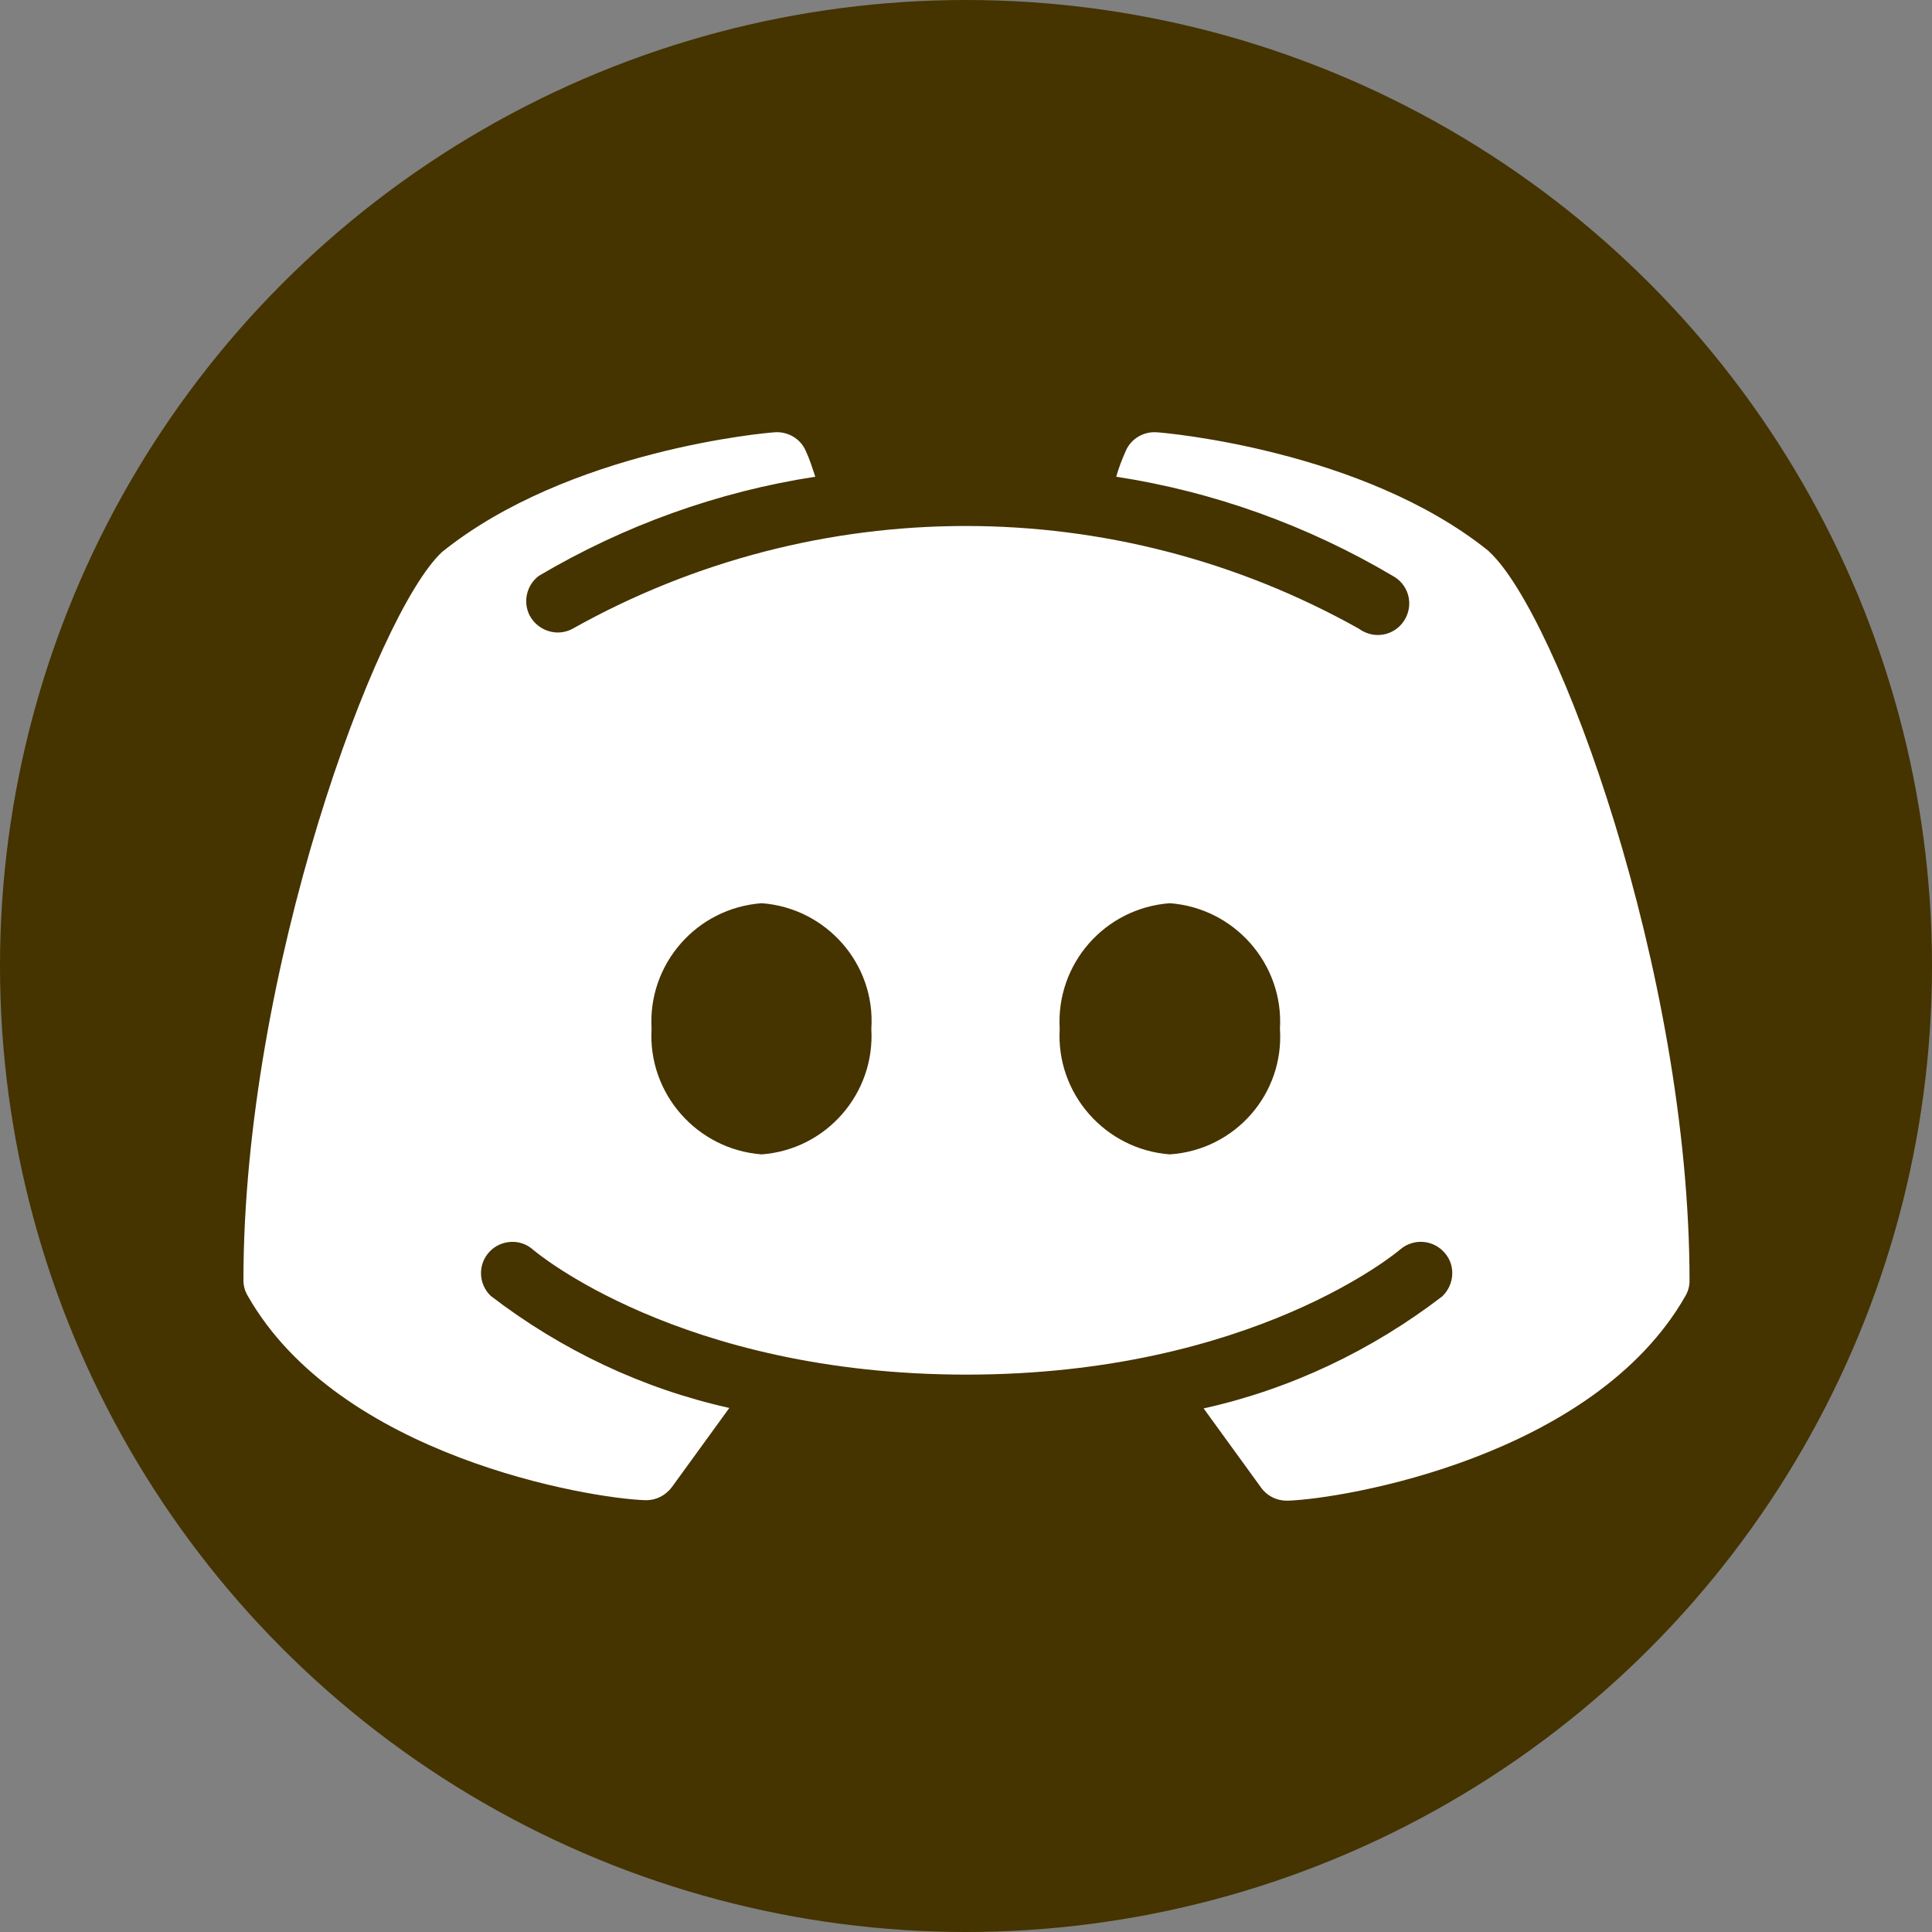 <?xml version="1.0" encoding="UTF-8"?><svg id="Layer_2" xmlns="http://www.w3.org/2000/svg" viewBox="0 0 40 40"><rect x="0" y="0" width="40" height="40" fill="#808080" stroke="none"/><defs><style>.cls-1{fill:#fff;}.cls-2{fill:#453300;}</style></defs><g id="Layer_1-2"><g><circle class="cls-2" cx="20" cy="20" r="20"/><path class="cls-1" d="m30.81,11.4c-2.59-2.08-6.68-2.44-6.86-2.45-.27-.02-.53.13-.64.38-.08.18-.15.36-.2.54,2.02.31,3.96,1.01,5.72,2.05.32.17.44.56.27.88s-.56.44-.88.27c-.03-.02-.06-.03-.08-.05-5.06-2.84-11.23-2.84-16.29,0-.32.17-.71.04-.88-.27-.15-.28-.07-.64.19-.83,1.76-1.04,3.7-1.74,5.72-2.05-.06-.18-.12-.37-.2-.54-.11-.25-.37-.4-.64-.38-.18.01-4.27.37-6.89,2.48-1.36,1.27-4.11,8.68-4.11,15.08,0,.11.03.22.09.32,1.89,3.32,7.05,4.19,8.23,4.23h.02c.21,0,.4-.1.53-.27l1.19-1.64c-1.8-.4-3.48-1.2-4.94-2.32-.26-.25-.27-.66-.02-.92.23-.24.62-.27.88-.05.04.04,3.06,2.6,8.99,2.6s8.96-2.57,8.99-2.6c.28-.23.69-.19.92.09.22.26.19.65-.06.89-1.46,1.12-3.14,1.92-4.94,2.32l1.19,1.64c.12.17.32.27.53.27h.02c1.18-.04,6.33-.91,8.23-4.23.06-.1.09-.21.09-.32,0-6.4-2.74-13.81-4.15-15.1Zm-15.04,12.5c-1.34-.1-2.36-1.26-2.28-2.6-.08-1.34.93-2.5,2.28-2.6,1.34.1,2.36,1.26,2.27,2.6.08,1.34-.93,2.5-2.27,2.6h0Zm8.45,0c-1.34-.1-2.36-1.26-2.28-2.6-.08-1.34.93-2.5,2.28-2.6,1.34.1,2.36,1.26,2.28,2.6.09,1.35-.93,2.51-2.28,2.6h0Z"/></g></g></svg>